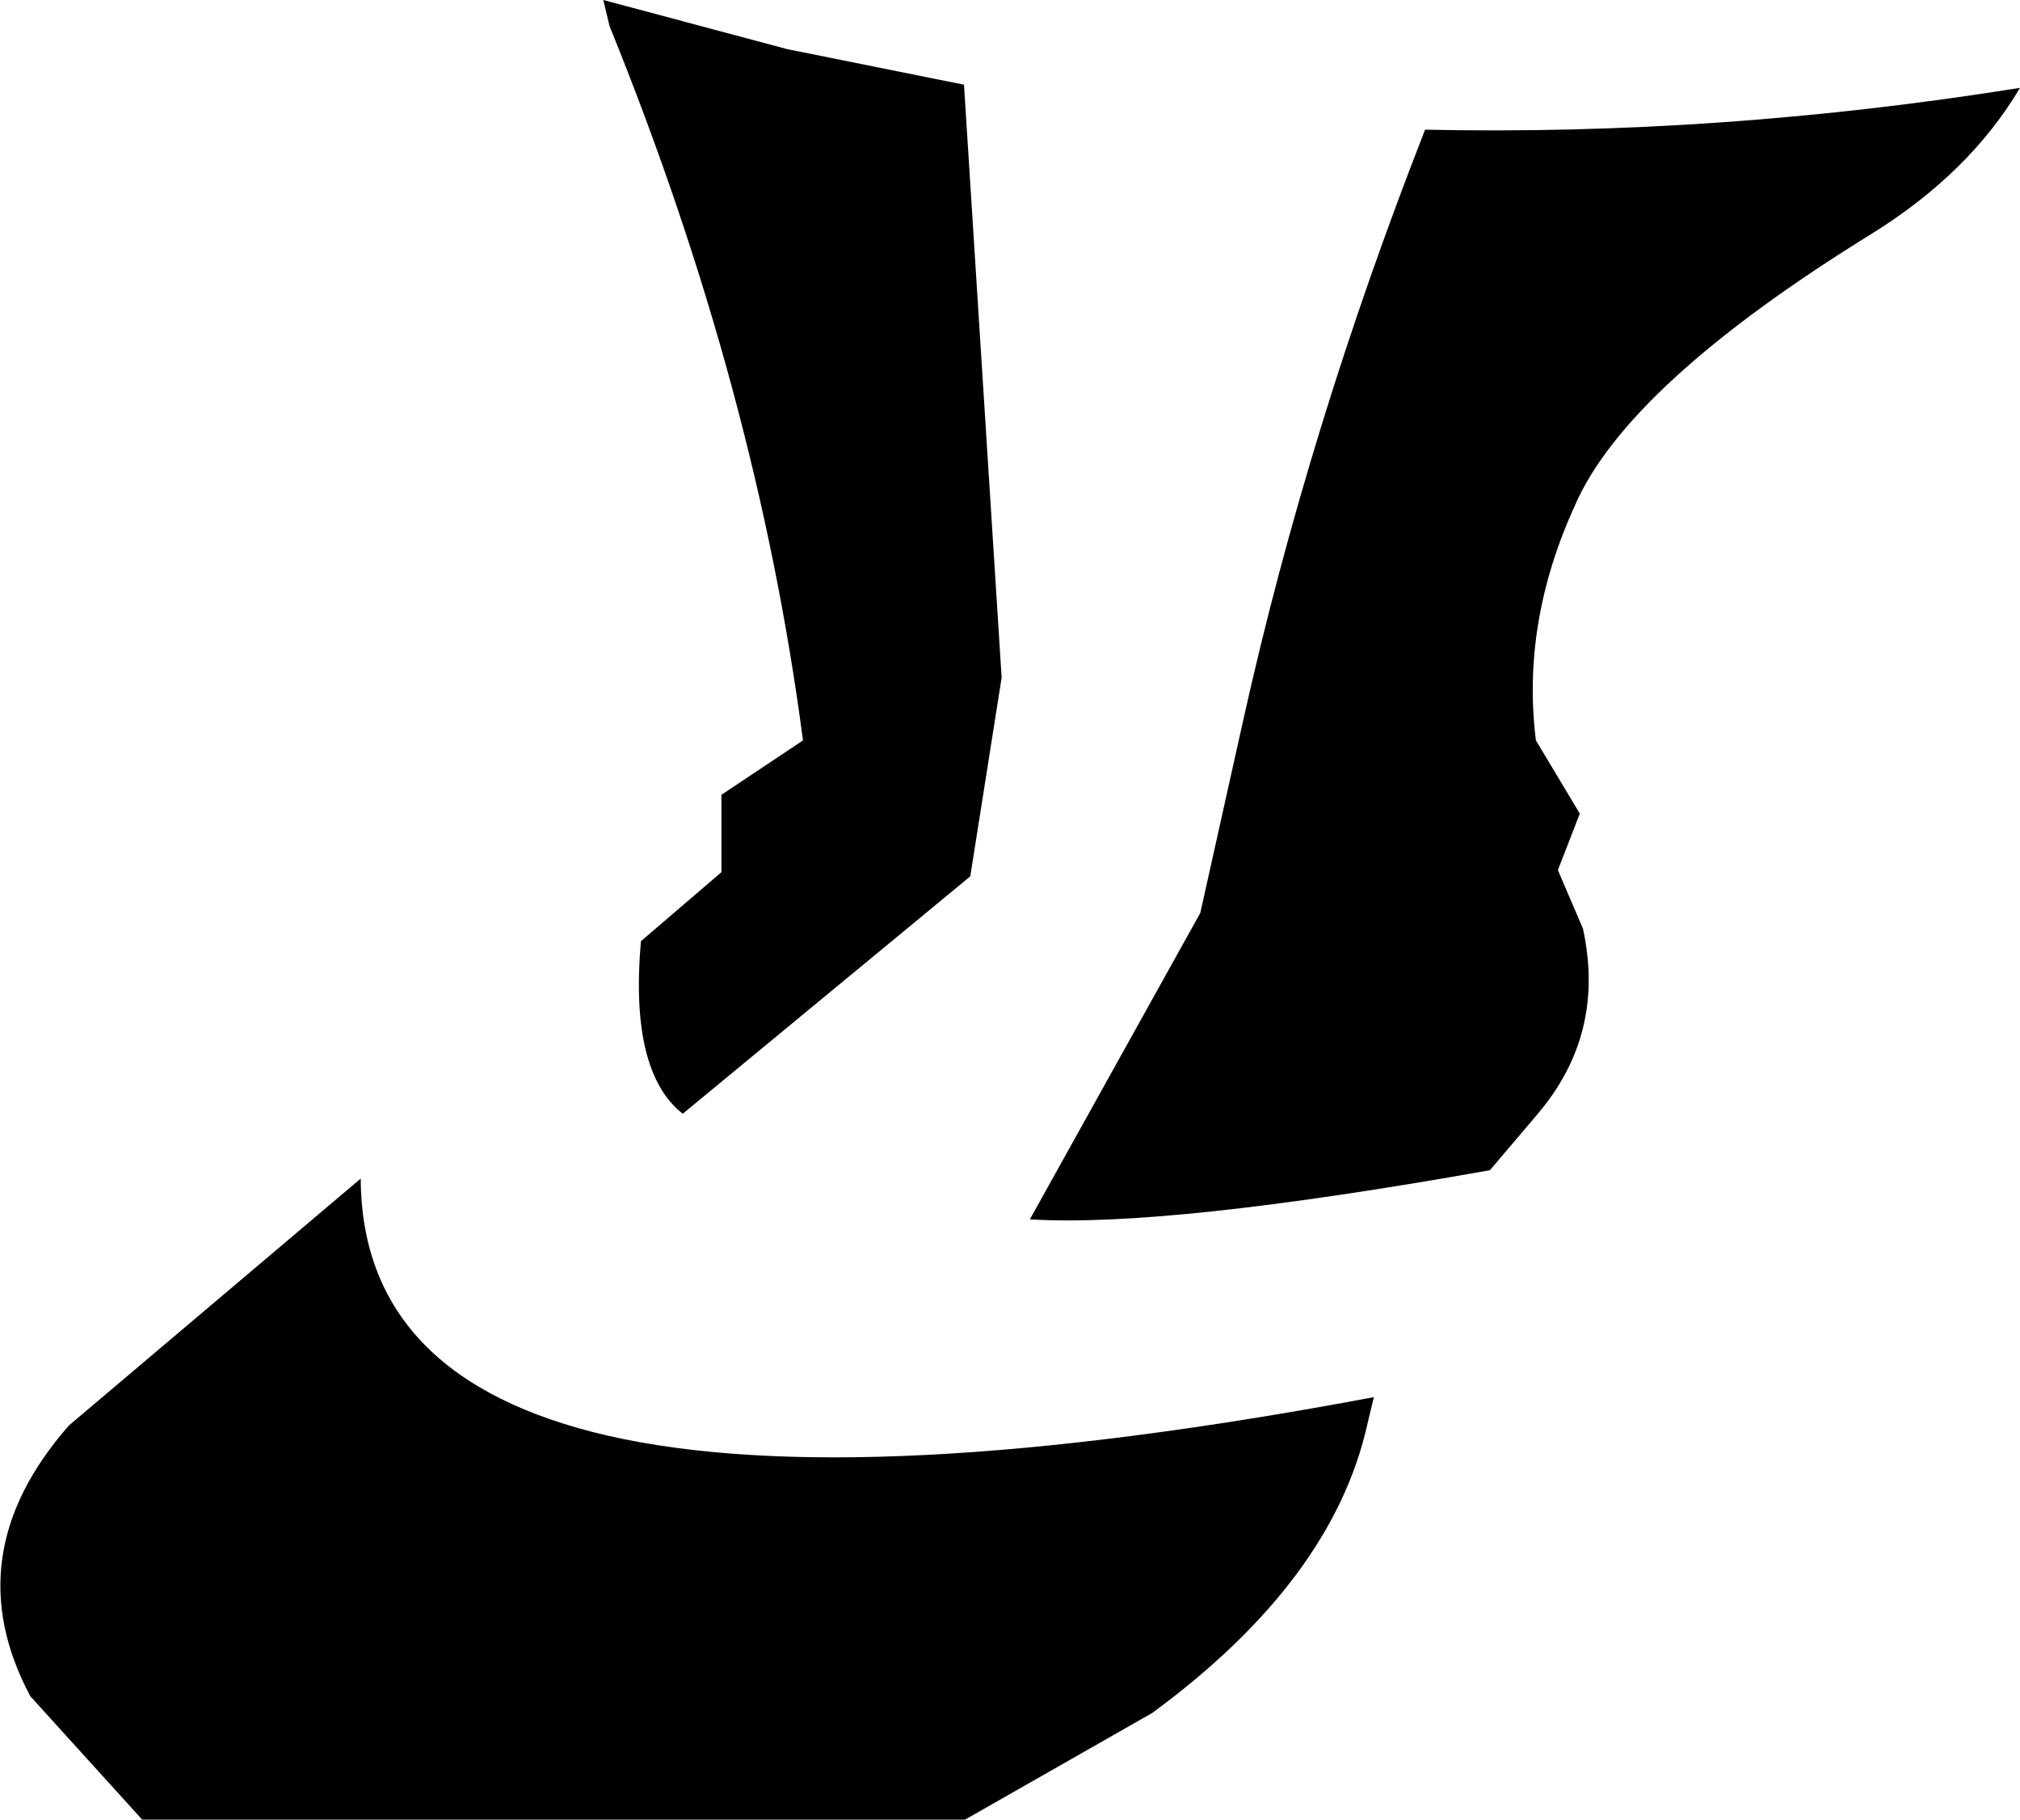 <?xml version="1.0" encoding="UTF-8" standalone="no"?>
<svg xmlns:xlink="http://www.w3.org/1999/xlink" height="87.0px" width="96.6px" xmlns="http://www.w3.org/2000/svg">
  <g transform="matrix(1.0, 0.0, 0.0, 1.0, -268.05, -477.65)">
    <path d="M296.9 477.65 L305.7 480.0 314.15 481.7 315.95 510.05 314.45 519.55 300.7 530.9 Q298.15 528.9 298.7 522.65 L302.55 519.35 302.55 515.65 306.45 513.05 Q304.25 496.25 297.2 478.9 L296.9 477.65 M271.35 545.8 L285.3 534.0 Q285.35 543.6 297.15 546.3 309.25 549.05 333.75 544.45 L333.45 545.7 Q331.8 553.2 323.15 559.55 L314.2 564.65 274.85 564.65 269.5 558.75 Q265.9 552.0 271.35 545.8 M364.65 481.85 Q362.25 485.9 357.6 488.8 345.85 496.05 343.35 501.85 340.8 507.45 341.5 513.05 L343.6 516.55 342.55 519.25 343.75 522.05 Q344.85 527.1 341.55 530.95 L339.3 533.6 Q323.85 536.35 317.3 535.95 L325.45 521.3 327.5 512.1 Q330.6 498.15 336.2 483.85 350.3 484.15 364.65 481.85" fill="#000000" fill-rule="evenodd" stroke="none"/>
  </g>
</svg>
